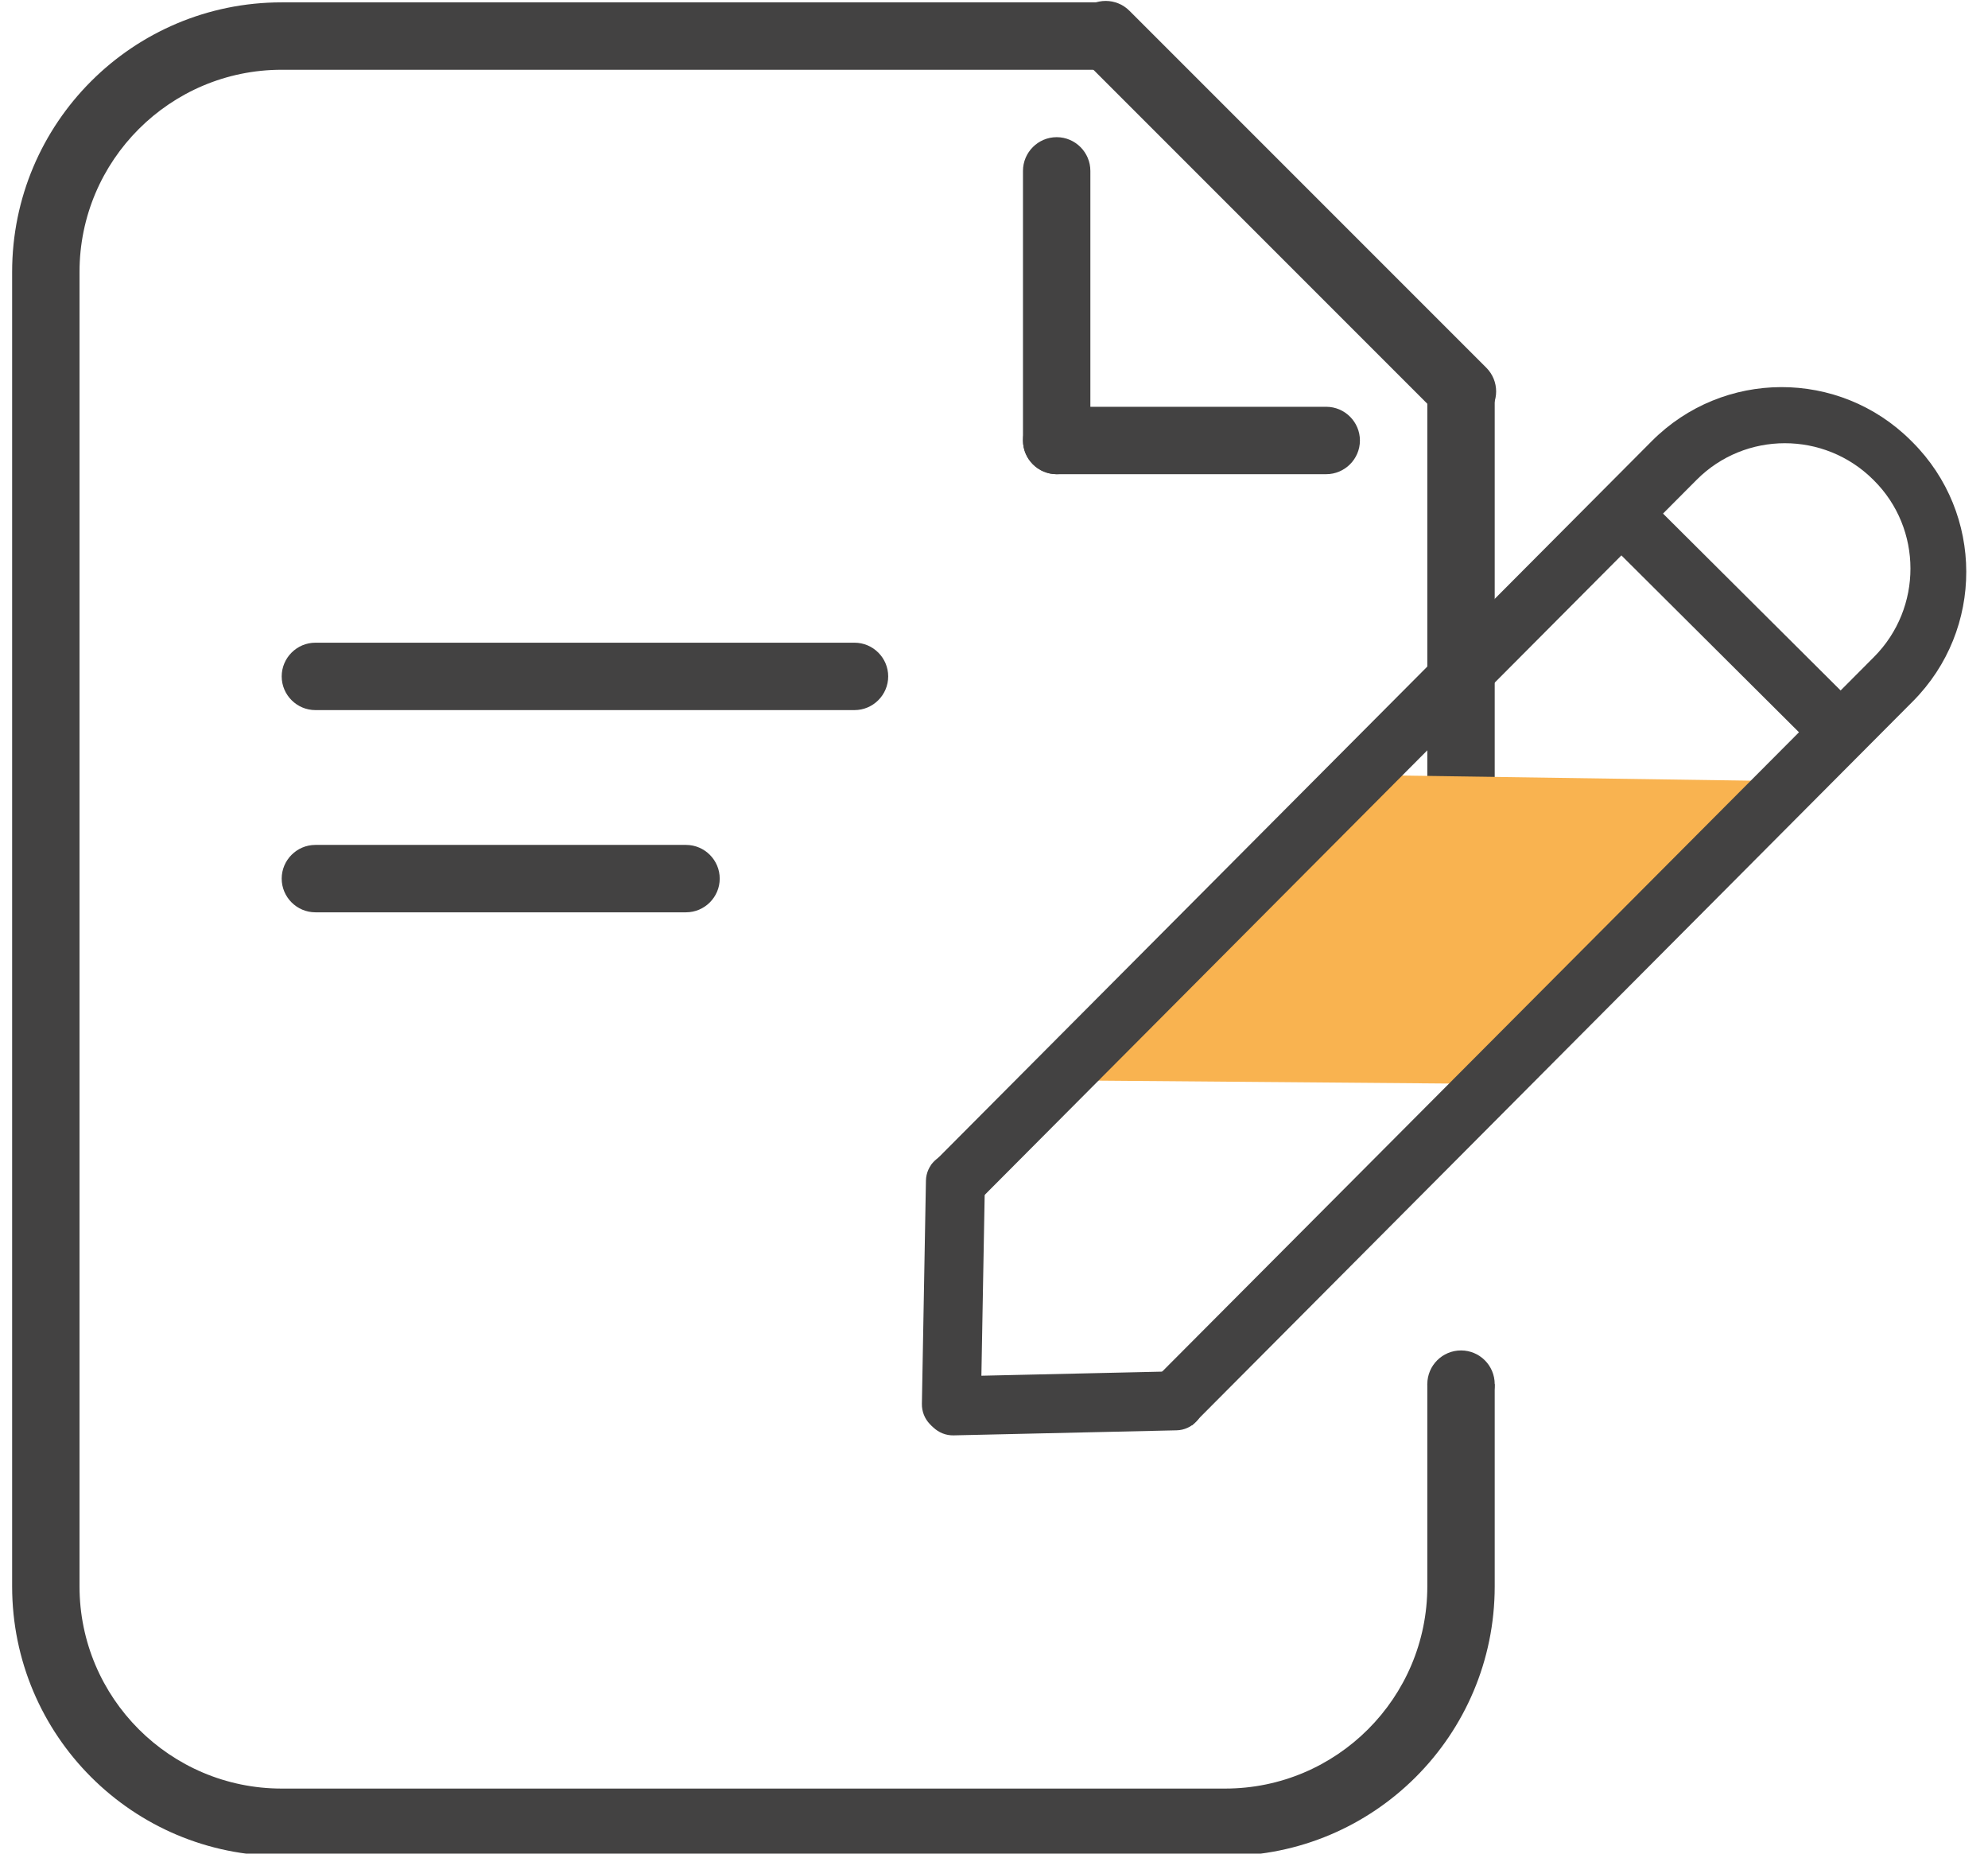 <?xml version="1.0" encoding="utf-8"?>
<!-- Generator: Adobe Illustrator 24.0.0, SVG Export Plug-In . SVG Version: 6.00 Build 0)  -->
<svg version="1.1" id="Layer_1" xmlns="http://www.w3.org/2000/svg" xmlns:xlink="http://www.w3.org/1999/xlink" x="0px" y="0px"
	 viewBox="0 0 59 55" style="enable-background:new 0 0 59 55;" xml:space="preserve">
<style type="text/css">
	.st0{fill:#434242;}
	.st1{clip-path:url(#SVGID_2_);fill:#F9B350;}
</style>
<g>
	<g>
		<g>
			<path class="st0" d="M31.36,14.07L31.36,14.07c-0.55,0-1-0.45-1-1v-8c0-0.55,0.45-1,1-1h0c0.55,0,1,0.45,1,1v8
				C32.36,13.62,31.91,14.07,31.36,14.07z"/>
			<path class="st0" d="M39.36,14.07h-8c-0.55,0-1-0.45-1-1v0c0-0.55,0.45-1,1-1h8c0.55,0,1,0.45,1,1v0
				C40.36,13.62,39.91,14.07,39.36,14.07z"/>
			<path class="st0" d="M25.36,21.07h-16c-0.55,0-1-0.45-1-1v0c0-0.55,0.45-1,1-1h16c0.55,0,1,0.45,1,1v0
				C26.36,20.62,25.91,21.07,25.36,21.07z"/>
			<path class="st0" d="M20.36,27.07h-11c-0.55,0-1-0.45-1-1v0c0-0.55,0.45-1,1-1h11c0.55,0,1,0.45,1,1v0
				C21.36,26.62,20.91,27.07,20.36,27.07z"/>
			<path class="st0" d="M44.11,12.32L44.11,12.32c-0.39,0.39-1.02,0.39-1.41,0L32.11,1.73c-0.39-0.39-0.39-1.02,0-1.41v0
				c0.39-0.39,1.02-0.39,1.41,0l10.59,10.59C44.5,11.3,44.5,11.93,44.11,12.32z"/>
			<g>
				<polygon class="st0" points="44.36,25.07 44.36,11.71 42.36,9.71 42.36,25.07 				"/>
				<path class="st0" d="M42.36,41.07v6c0,3.31-2.69,6-6,6h-28c-3.31,0-6-2.69-6-6v-39c0-3.31,2.69-6,6-6h26.36l-2-2H8.36
					c-4.42,0-8,3.58-8,8v39c0,4.42,3.58,8,8,8h28c4.42,0,8-3.58,8-8v-6H42.36z"/>
			</g>
		</g>
		<circle class="st0" cx="43.36" cy="41.07" r="1"/>
	</g>
	<g>
		<defs>
			<path id="SVGID_1_" d="M28.26,40.84v-5.65l21.96-21.75c0,0,3.09-2.63,5.61,0c2.52,2.63,0.52,6.63,0.52,6.63l-21.5,21.57h-6.57
				L28.26,40.84z"/>
		</defs>
		<clipPath id="SVGID_2_">
			<use xlink:href="#SVGID_1_"  style="overflow:visible;"/>
		</clipPath>
		
			<rect x="37.7" y="8.12" transform="matrix(0.7 0.714 -0.714 0.7 32.419 -22.012)" class="st1" width="9.45" height="38.98"/>
	</g>
	<g>
		<path class="st0" d="M56.76,13.12l-0.05-0.05c-2.13-2.12-5.57-2.11-7.69,0.02L27.63,34.57l1.24,1.24l21.48-21.57
			c1.44-1.45,3.79-1.45,5.24-0.01l0.02,0.02c1.45,1.44,1.45,3.79,0.01,5.24L34.14,41.05l1.24,1.24l21.39-21.48
			C58.89,18.68,58.88,15.24,56.76,13.12z"/>
		
			<rect x="47.03" y="17.7" transform="matrix(0.709 0.706 -0.706 0.709 28.108 -30.911)" class="st0" width="8.9" height="1.75"/>
		<path class="st0" d="M28.25,42.51l-0.07,0c-0.46-0.01-0.83-0.39-0.82-0.86l0.12-6.62c0.01-0.46,0.39-0.83,0.86-0.82l0.07,0
			c0.46,0.01,0.83,0.39,0.82,0.86l-0.12,6.62C29.1,42.15,28.71,42.52,28.25,42.51z"/>
		<path class="st0" d="M27.44,41.7l0,0.07c0.01,0.46,0.4,0.83,0.86,0.82l6.62-0.15c0.46-0.01,0.83-0.4,0.82-0.86l0-0.07
			c-0.01-0.46-0.4-0.83-0.86-0.82l-6.62,0.15C27.8,40.85,27.43,41.24,27.44,41.7z"/>
	</g>
</g>
</svg>
